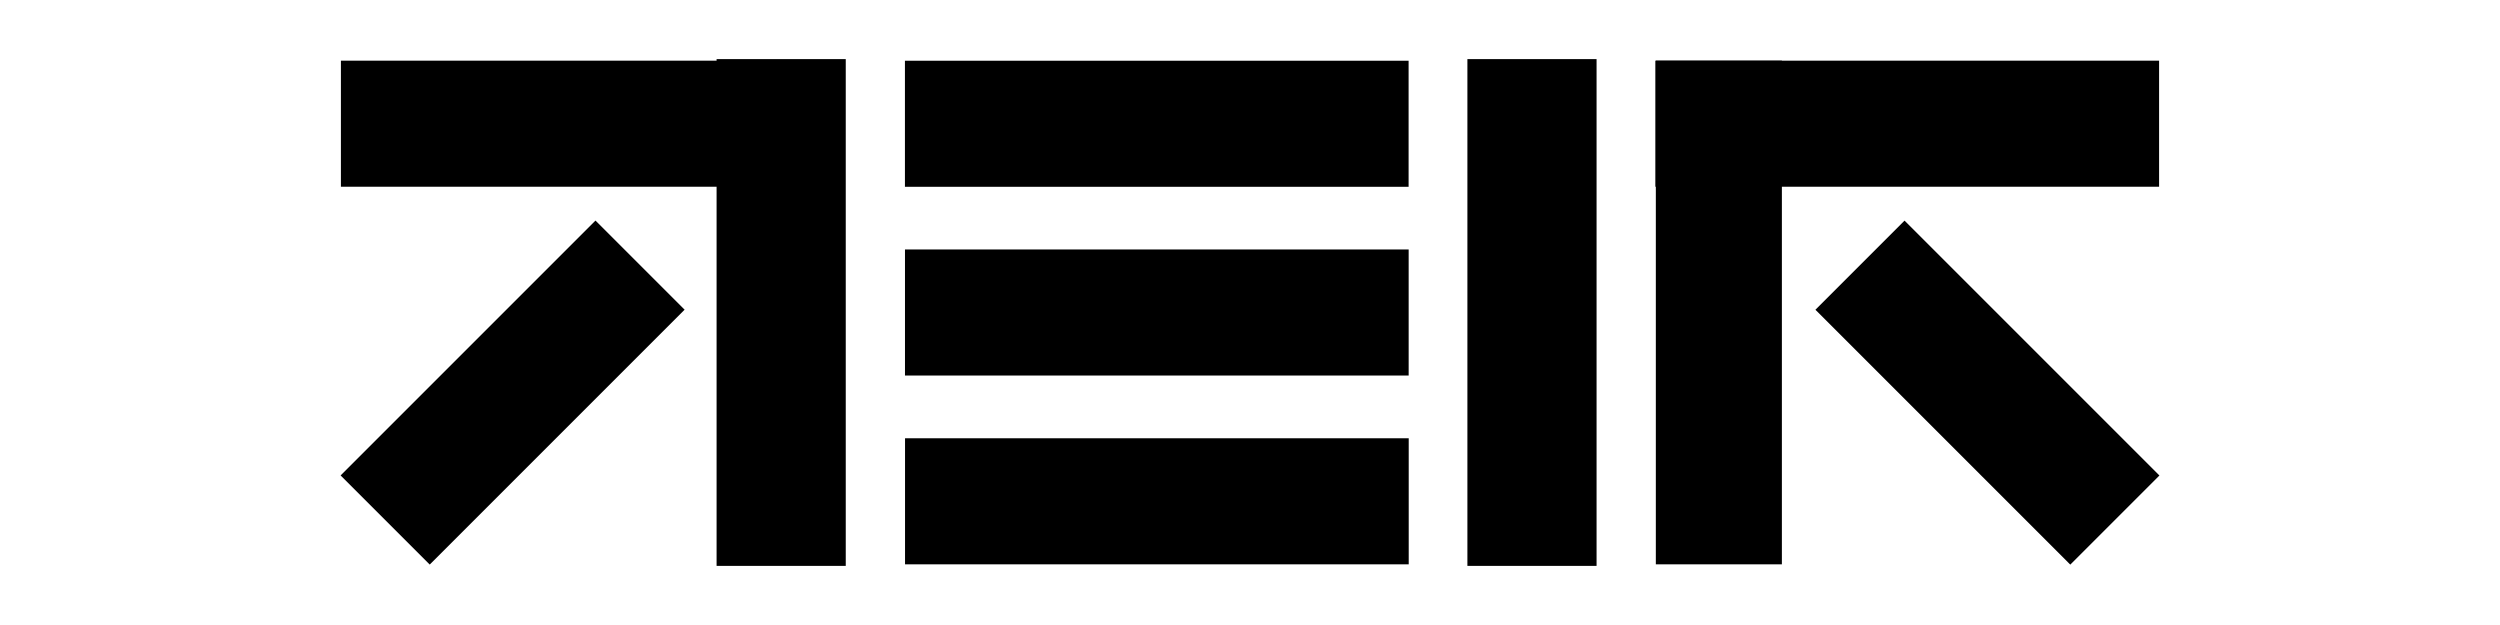 <svg xmlns="http://www.w3.org/2000/svg" xml:space="preserve" viewBox="0 0 512 128"><g stroke="null"><path d="M147.257 12.605h25.453v102.789h-25.453zm153.767 0h25.453v102.789h-25.453z"/><path stroke-width=".363" d="M172.79 12.612v25.453H70V12.612zm115.51.005V38.07H185.512V12.617zm.011 38.661v25.453H185.522V51.278zm.011 38.662v25.452H185.533V89.939zM121.956 45.428l17.997 17.998-51.941 51.941L70.014 97.37zm242.792 69.967h-25.452V12.605h25.452z"/><path stroke-width=".363" d="M442 12.613v25.452H339.21V12.613zm-.006 84.769-17.998 17.997-51.941-51.941 17.997-17.998z"/></g></svg>